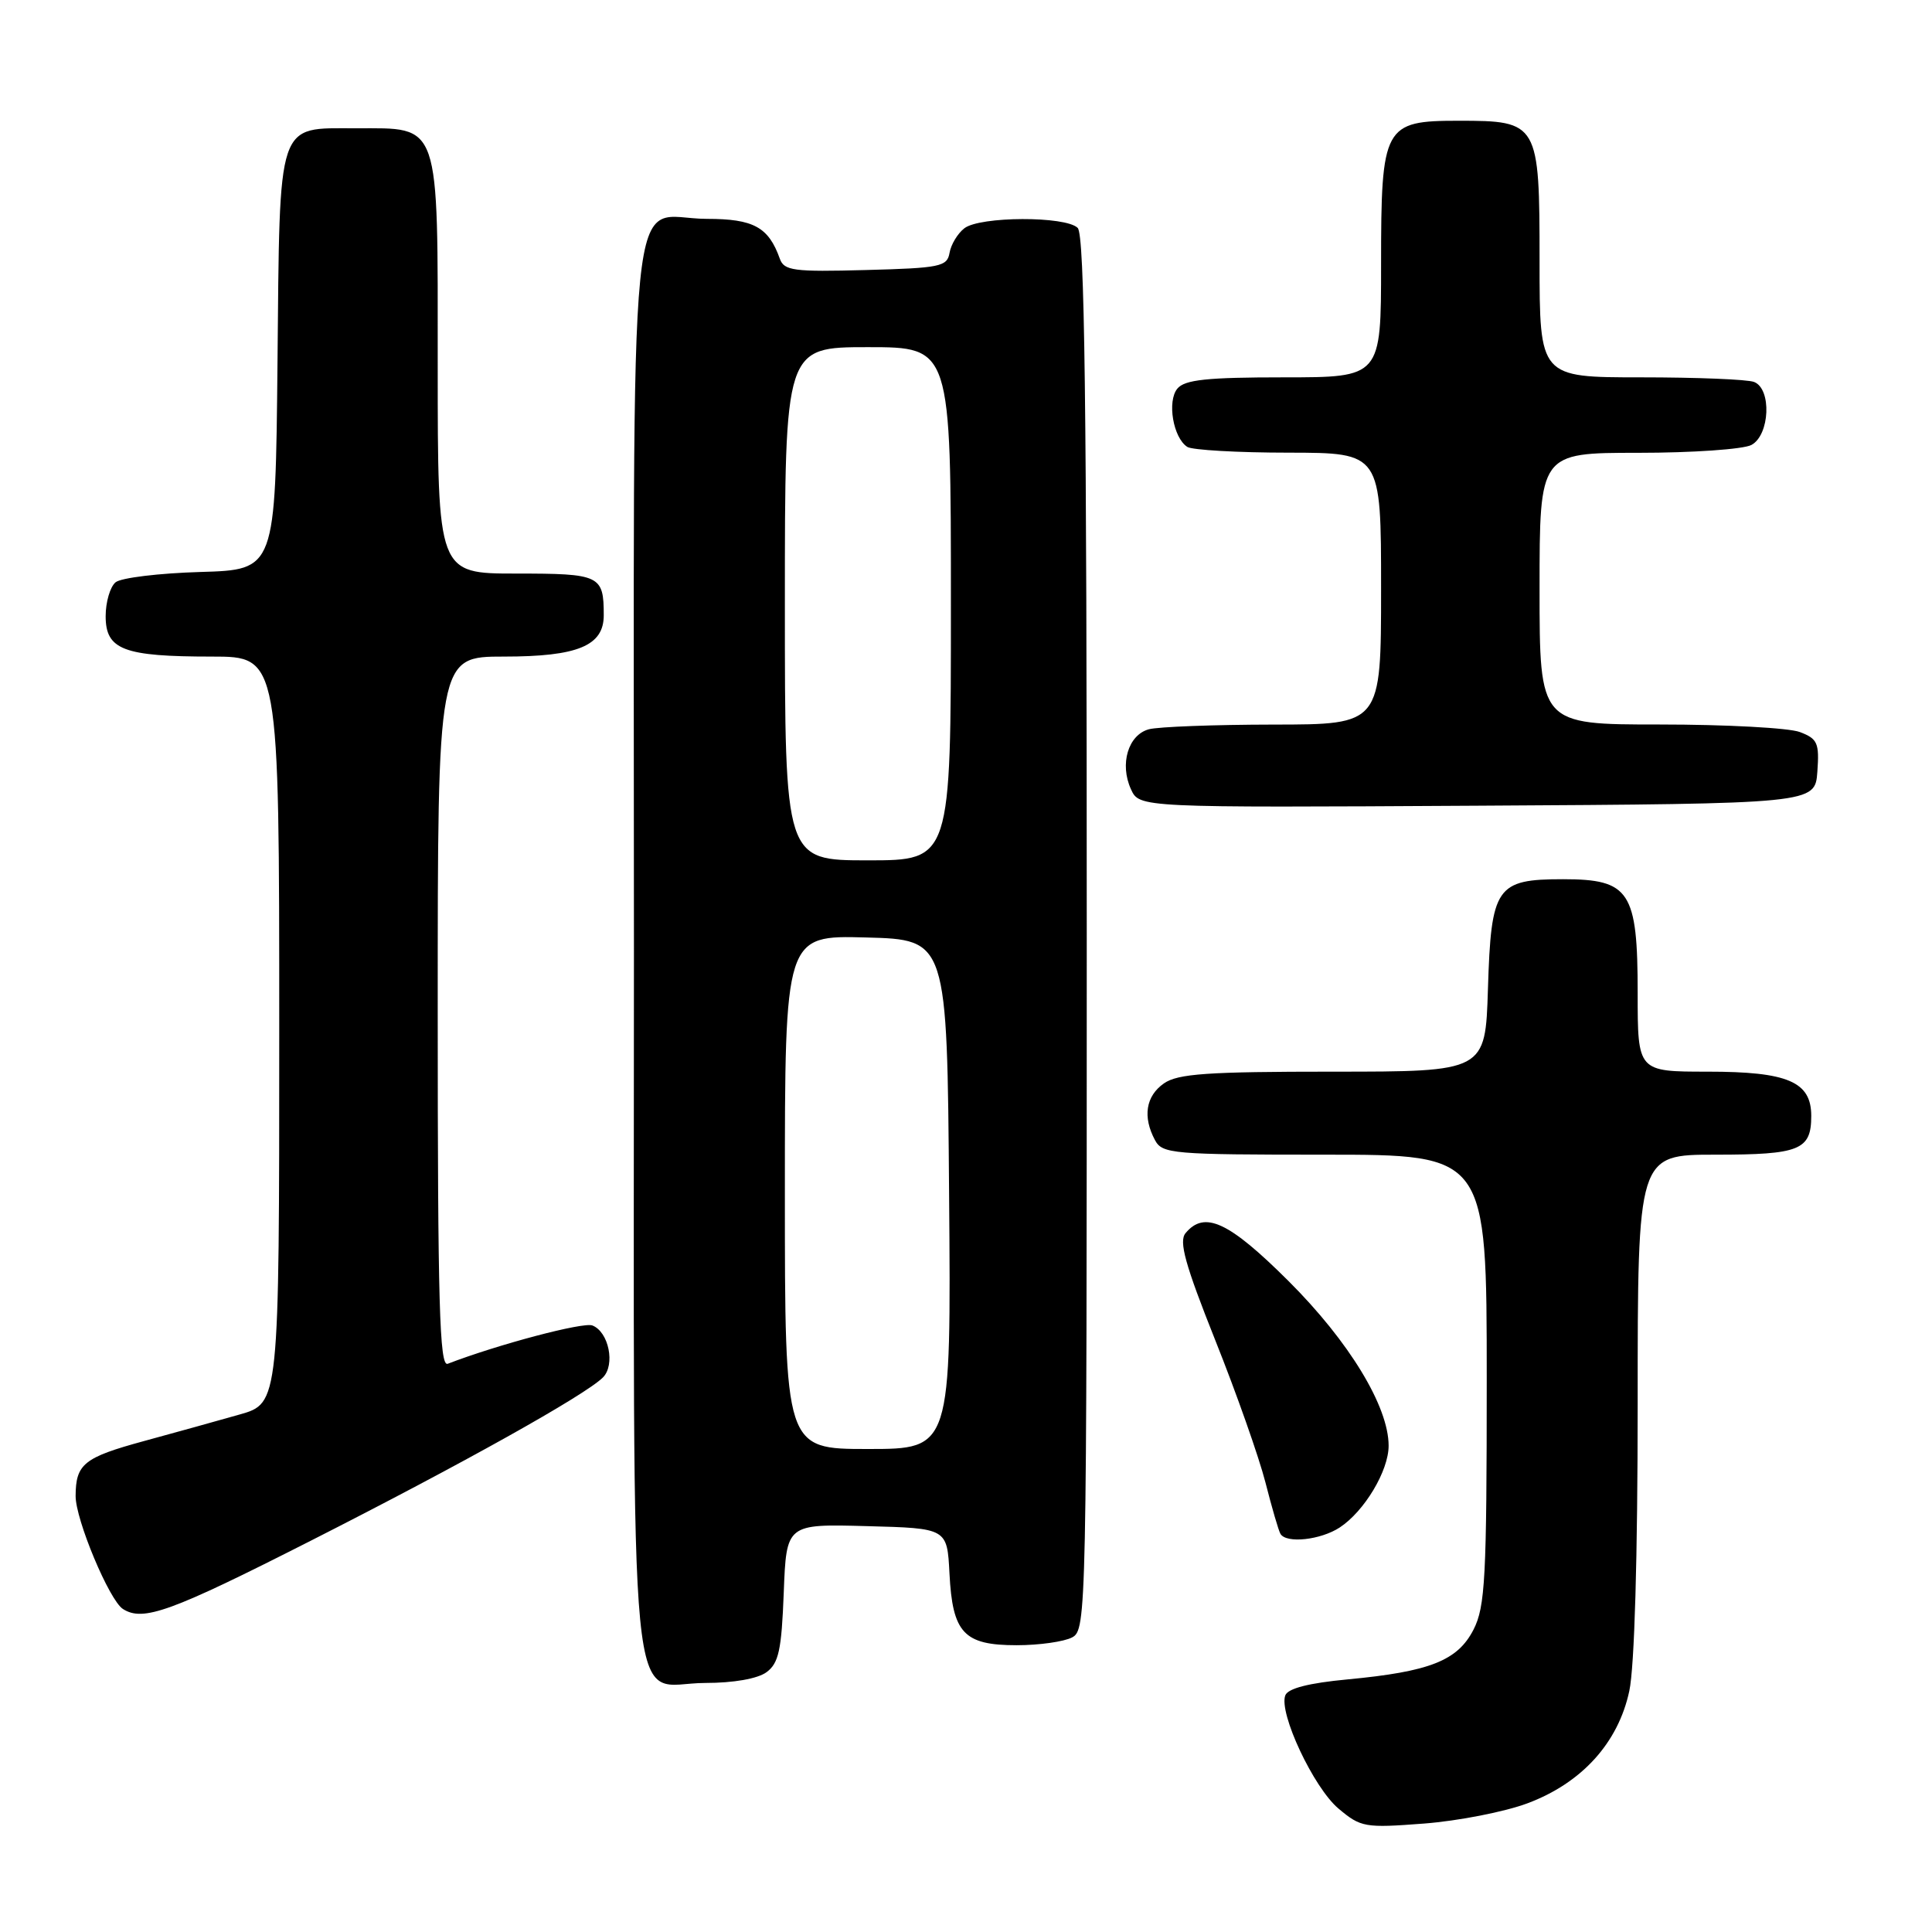 <?xml version="1.0" encoding="UTF-8" standalone="no"?>
<!DOCTYPE svg PUBLIC "-//W3C//DTD SVG 1.1//EN" "http://www.w3.org/Graphics/SVG/1.1/DTD/svg11.dtd" >
<svg xmlns="http://www.w3.org/2000/svg" xmlns:xlink="http://www.w3.org/1999/xlink" version="1.1" viewBox="0 0 256 256">
 <g >
 <path fill="currentColor"
d=" M 202.39 238.95 C 209.59 236.26 214.42 230.94 215.89 224.07 C 216.58 220.88 217.00 206.28 217.00 185.95 C 217.00 153.00 217.00 153.00 227.30 153.00 C 238.49 153.00 240.00 152.39 240.00 147.86 C 240.00 143.33 236.89 142.00 226.28 142.00 C 217.00 142.00 217.00 142.00 217.00 131.61 C 217.00 118.10 215.96 116.50 207.12 116.50 C 198.25 116.50 197.58 117.48 197.16 131.03 C 196.82 142.00 196.82 142.00 176.63 142.00 C 159.98 142.00 156.06 142.27 154.22 143.56 C 151.82 145.24 151.39 147.99 153.04 151.07 C 154.01 152.89 155.34 153.00 175.54 153.00 C 197.00 153.00 197.00 153.00 197.00 182.75 C 197.00 209.10 196.80 212.89 195.25 215.93 C 193.14 220.05 189.47 221.50 178.55 222.53 C 173.43 223.01 170.66 223.72 170.31 224.64 C 169.41 226.97 174.06 236.87 177.35 239.64 C 180.32 242.14 180.83 242.23 188.70 241.63 C 193.24 241.28 199.40 240.07 202.39 238.95 Z  M 101.56 221.58 C 103.18 220.39 103.56 218.67 103.85 211.05 C 104.20 201.93 104.20 201.93 114.85 202.22 C 125.50 202.50 125.50 202.50 125.81 208.48 C 126.21 216.40 127.71 218.00 134.72 218.00 C 137.70 218.00 141.00 217.53 142.07 216.96 C 143.96 215.95 144.00 213.86 144.00 123.66 C 144.00 53.24 143.72 31.12 142.80 30.20 C 141.21 28.61 129.83 28.65 127.78 30.25 C 126.89 30.94 126.01 32.40 125.82 33.50 C 125.51 35.33 124.58 35.52 114.72 35.78 C 105.15 36.04 103.89 35.87 103.33 34.28 C 101.84 30.09 99.85 29.00 93.67 29.00 C 82.97 29.00 84.00 18.69 84.00 125.83 C 84.00 232.89 83.04 223.00 93.46 223.00 C 97.20 223.00 100.38 222.44 101.56 221.58 Z  M 41.15 204.17 C 61.23 193.98 77.50 184.89 79.88 182.53 C 81.56 180.87 80.67 176.47 78.49 175.63 C 77.26 175.16 66.00 178.14 59.32 180.71 C 58.24 181.12 58.00 172.74 58.00 134.11 C 58.00 87.00 58.00 87.00 66.78 87.00 C 76.55 87.00 80.00 85.57 80.00 81.53 C 80.00 76.22 79.53 76.00 68.39 76.00 C 58.00 76.00 58.00 76.00 58.00 48.50 C 58.00 15.76 58.43 17.00 47.15 17.00 C 36.61 17.00 37.08 15.60 36.77 48.06 C 36.50 75.50 36.50 75.50 26.56 75.79 C 21.09 75.95 16.02 76.56 15.31 77.16 C 14.59 77.76 14.00 79.78 14.00 81.65 C 14.00 86.10 16.37 87.00 28.07 87.00 C 37.00 87.00 37.00 87.00 37.00 136.47 C 37.00 185.94 37.00 185.94 31.75 187.43 C 28.86 188.25 23.16 189.84 19.07 190.95 C 11.11 193.12 10.04 193.98 10.02 198.22 C 10.00 201.34 14.48 212.05 16.29 213.20 C 18.97 214.91 22.60 213.59 41.15 204.17 Z  M 177.52 202.40 C 180.79 200.25 184.00 194.89 184.00 191.57 C 184.00 186.36 178.76 177.75 170.74 169.75 C 162.83 161.87 159.60 160.37 157.09 163.40 C 156.18 164.49 157.04 167.58 161.03 177.59 C 163.84 184.62 166.83 193.11 167.68 196.44 C 168.53 199.77 169.42 202.84 169.67 203.25 C 170.45 204.55 174.98 204.06 177.52 202.40 Z  M 240.81 102.25 C 241.08 98.45 240.84 97.89 238.49 97.00 C 237.05 96.45 228.70 96.00 219.93 96.00 C 204.00 96.00 204.00 96.00 204.00 78.00 C 204.00 60.00 204.00 60.00 217.07 60.00 C 224.25 60.00 231.00 59.53 232.07 58.96 C 234.52 57.65 234.78 51.51 232.42 50.61 C 231.55 50.27 224.80 50.00 217.42 50.00 C 204.00 50.00 204.00 50.00 204.00 34.56 C 204.00 16.25 203.86 16.00 193.28 16.00 C 183.36 16.00 183.00 16.66 183.00 35.00 C 183.00 50.00 183.00 50.00 170.12 50.00 C 159.95 50.00 156.99 50.31 156.01 51.49 C 154.62 53.16 155.45 58.03 157.33 59.22 C 157.97 59.63 164.01 59.98 170.75 59.98 C 183.00 60.00 183.00 60.00 183.00 78.00 C 183.00 96.00 183.00 96.00 168.75 96.01 C 160.91 96.02 153.48 96.30 152.24 96.63 C 149.49 97.37 148.33 101.24 149.86 104.58 C 150.97 107.02 150.97 107.02 195.73 106.76 C 240.50 106.50 240.50 106.50 240.81 102.25 Z  M 104.00 157.97 C 104.00 123.93 104.00 123.93 114.75 124.22 C 125.50 124.50 125.50 124.50 125.76 158.25 C 126.03 192.00 126.03 192.00 115.01 192.00 C 104.00 192.00 104.00 192.00 104.00 157.97 Z  M 104.00 80.00 C 104.00 46.00 104.00 46.00 115.00 46.00 C 126.00 46.00 126.00 46.00 126.00 80.00 C 126.00 114.00 126.00 114.00 115.00 114.00 C 104.00 114.00 104.00 114.00 104.00 80.00 Z "/>
</g>
</svg>